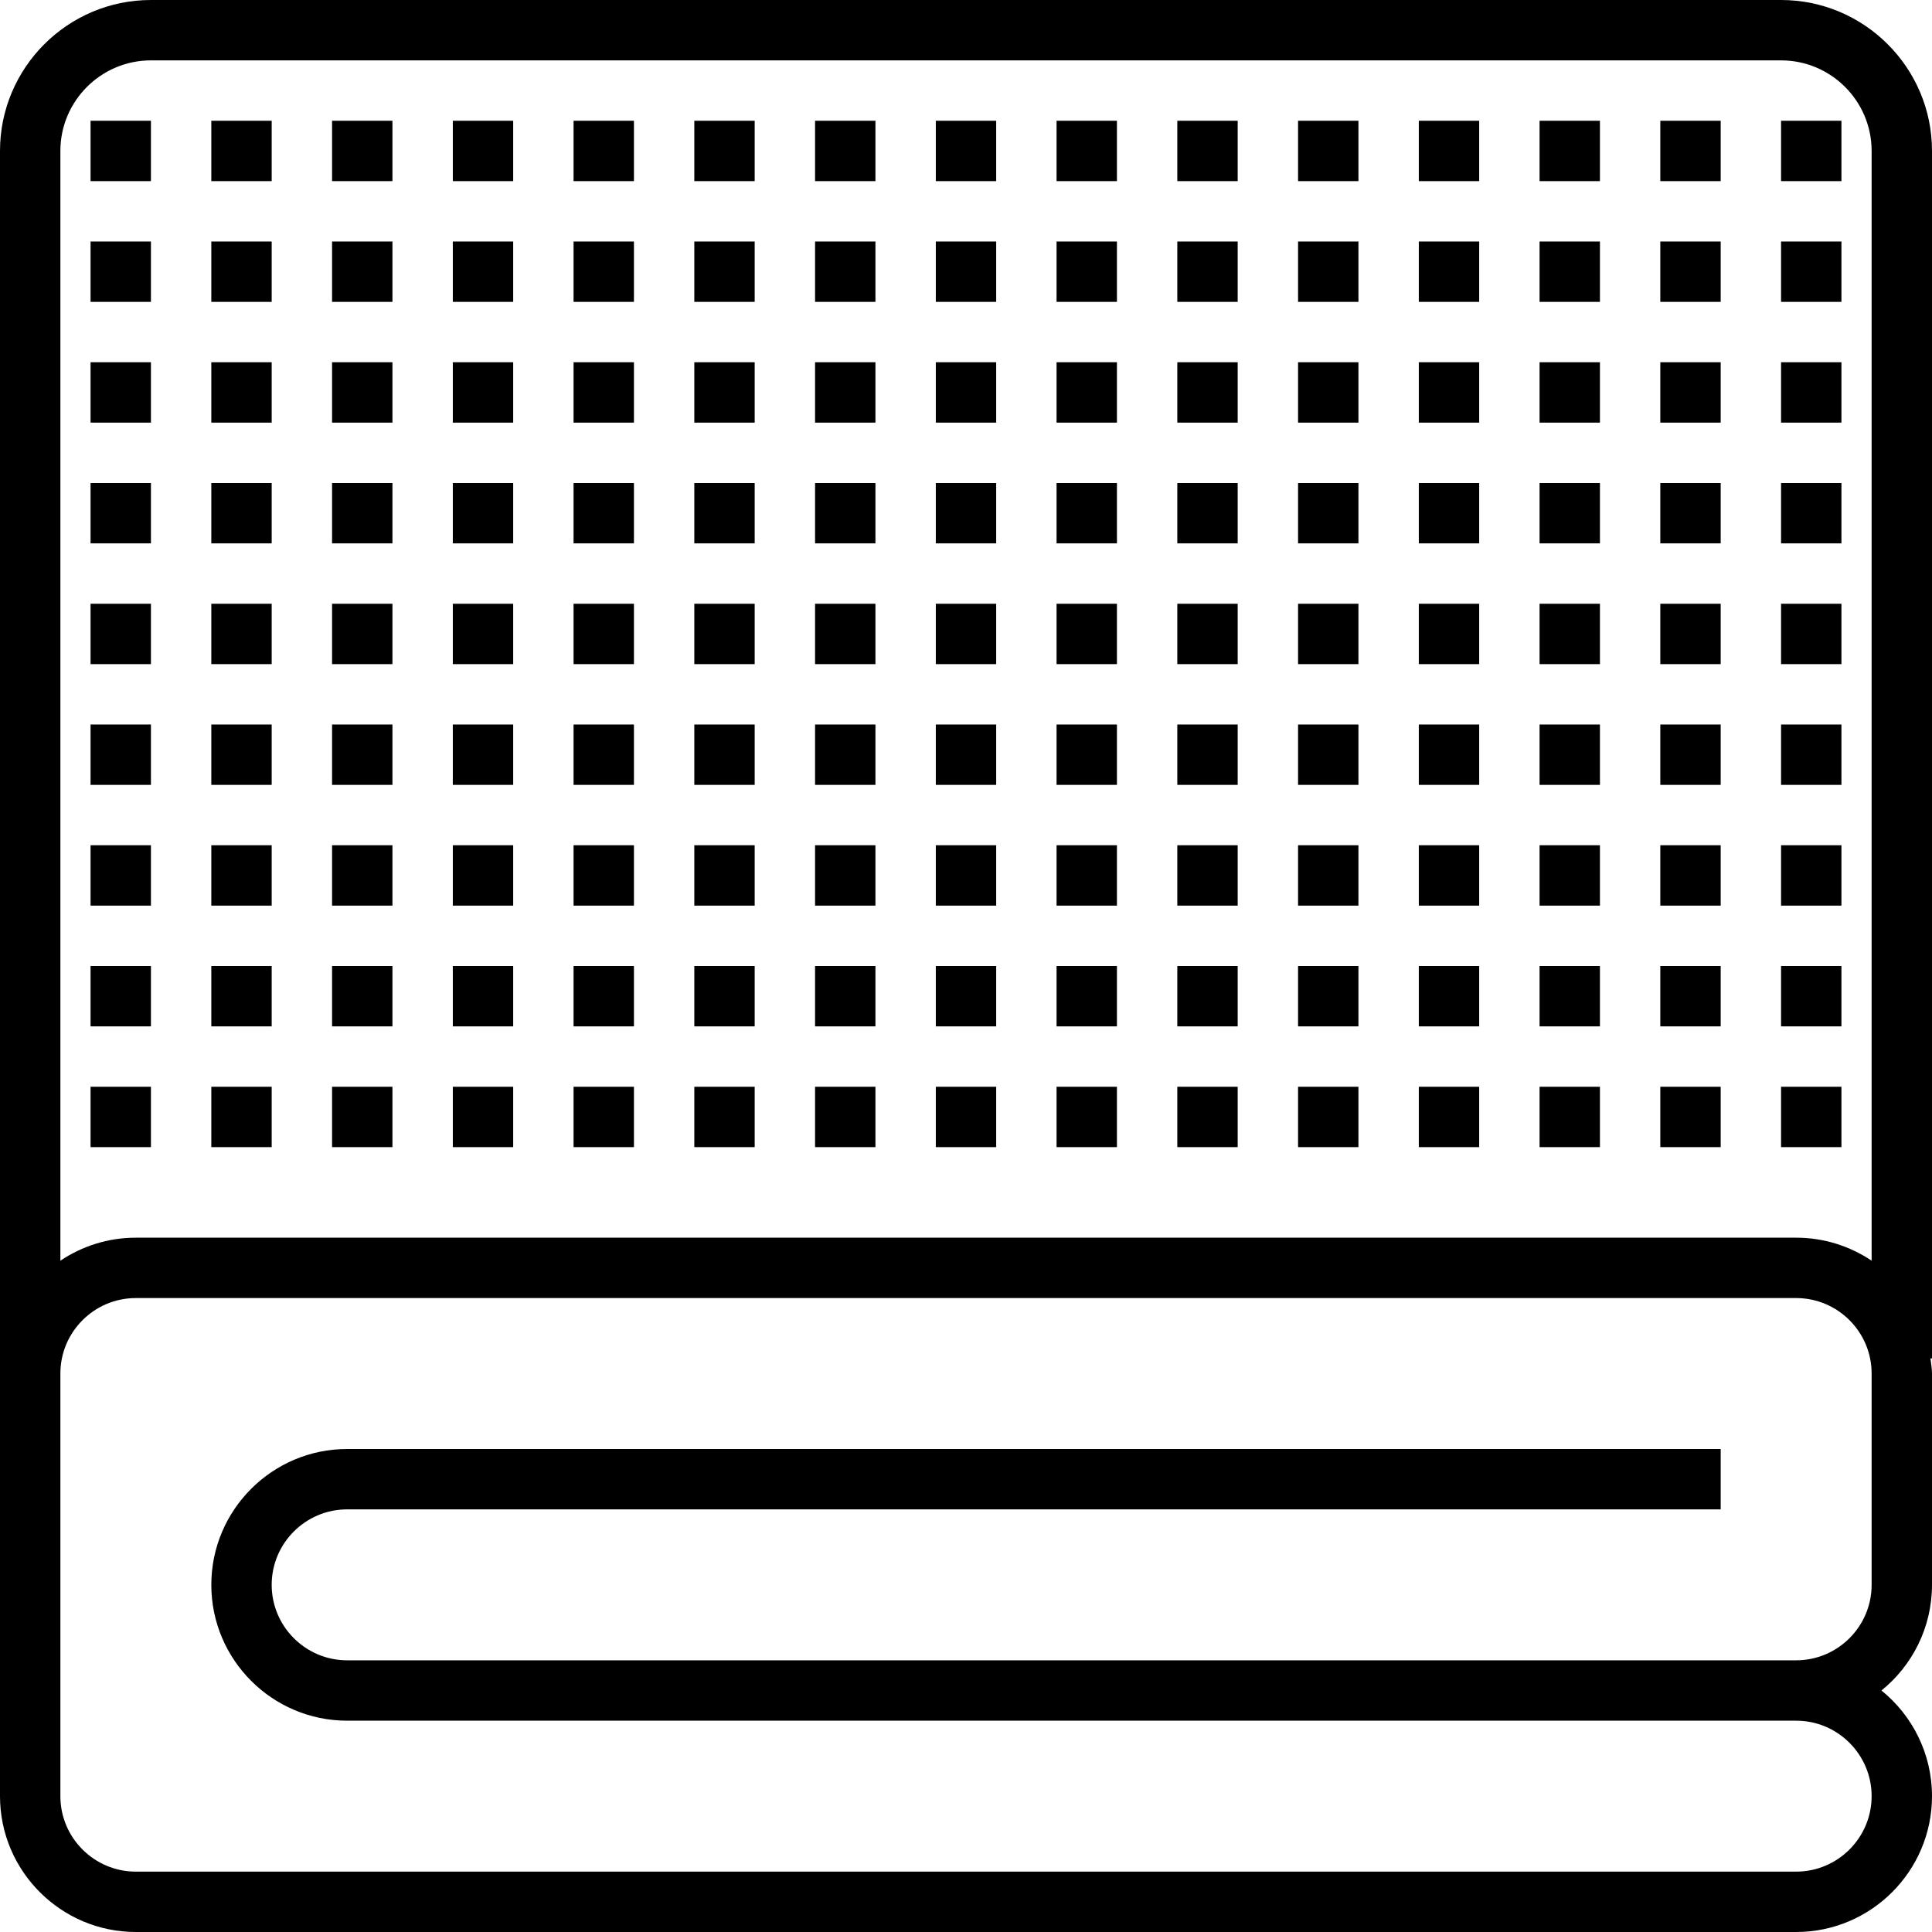 <?xml version="1.0" encoding="iso-8859-1"?>
<!-- Generator: Adobe Illustrator 20.0.0, SVG Export Plug-In . SVG Version: 6.00 Build 0)  -->
<svg version="1.1" id="Layer_1_1_" xmlns="http://www.w3.org/2000/svg" xmlns:xlink="http://www.w3.org/1999/xlink" x="0px" y="0px"
	 viewBox="0 0 64 64" style="enable-background:new 0 0 64 64;" xml:space="preserve">
<g id="Guide">
	<g>
	</g>
	<g>
	</g>
	<g>
	</g>
	<g>
	</g>
	<g>
	</g>
	<g>
	</g>
	<g>
	</g>
	<g>
	</g>
	<g>
	</g>
	<g>
	</g>
	<g>
	</g>
	<g>
	</g>
	<g>
	</g>
	<g>
	</g>
	<g>
	</g>
	<g>
	</g>
	<g>
	</g>
	<g>
	</g>
	<g>
	</g>
	<g>
	</g>
	<g>
	</g>
	<g>
	</g>
	<g>
	</g>
	<g>
	</g>
	<g>
	</g>
	<g>
	</g>
	<g>
	</g>
	<g>
	</g>
	<g>
	</g>
	<g>
	</g>
	<g>
	</g>
	<g>
	</g>
	<g>
	</g>
	<g>
	</g>
	<g>
	</g>
	<g>
	</g>
</g>
<path d="M59,0H5C2.243,0,0,2.243,0,5v40.5V46v13.5C0,61.981,2.019,64,4.5,64h55c2.481,0,4.5-2.019,4.5-4.5
	c0-1.412-0.654-2.675-1.674-3.5C63.346,55.175,64,53.912,64,52.5v-7c0-0.171-0.032-0.334-0.051-0.5H64V5C64,2.243,61.757,0,59,0z
	 M5,2h54c1.654,0,3,1.346,3,3v36.762C61.284,41.282,60.425,41,59.5,41h-55c-0.925,0-1.784,0.282-2.5,0.762V5C2,3.346,3.346,2,5,2z
	 M62,52.5c0,1.379-1.122,2.5-2.5,2.5h-48C10.122,55,9,53.879,9,52.5s1.122-2.5,2.5-2.5H57v-2H11.5C9.019,48,7,50.019,7,52.5
	S9.019,57,11.5,57h48c1.378,0,2.5,1.121,2.5,2.5S60.878,62,59.5,62h-55C3.122,62,2,60.879,2,59.5V46v-0.5C2,44.121,3.122,43,4.5,43
	h55c1.378,0,2.5,1.121,2.5,2.5V52.5z"/>
<rect x="3" y="36" width="2" height="2"/>
<rect x="7" y="36" width="2" height="2"/>
<rect x="11" y="36" width="2" height="2"/>
<rect x="15" y="36" width="2" height="2"/>
<rect x="19" y="36" width="2" height="2"/>
<rect x="23" y="36" width="2" height="2"/>
<rect x="27" y="36" width="2" height="2"/>
<rect x="31" y="36" width="2" height="2"/>
<rect x="35" y="36" width="2" height="2"/>
<rect x="39" y="36" width="2" height="2"/>
<rect x="43" y="36" width="2" height="2"/>
<rect x="47" y="36" width="2" height="2"/>
<rect x="51" y="36" width="2" height="2"/>
<rect x="55" y="36" width="2" height="2"/>
<rect x="59" y="36" width="2" height="2"/>
<rect x="3" y="32" width="2" height="2"/>
<rect x="7" y="32" width="2" height="2"/>
<rect x="11" y="32" width="2" height="2"/>
<rect x="15" y="32" width="2" height="2"/>
<rect x="19" y="32" width="2" height="2"/>
<rect x="23" y="32" width="2" height="2"/>
<rect x="27" y="32" width="2" height="2"/>
<rect x="31" y="32" width="2" height="2"/>
<rect x="35" y="32" width="2" height="2"/>
<rect x="39" y="32" width="2" height="2"/>
<rect x="43" y="32" width="2" height="2"/>
<rect x="47" y="32" width="2" height="2"/>
<rect x="51" y="32" width="2" height="2"/>
<rect x="55" y="32" width="2" height="2"/>
<rect x="59" y="32" width="2" height="2"/>
<rect x="3" y="28" width="2" height="2"/>
<rect x="7" y="28" width="2" height="2"/>
<rect x="11" y="28" width="2" height="2"/>
<rect x="15" y="28" width="2" height="2"/>
<rect x="19" y="28" width="2" height="2"/>
<rect x="23" y="28" width="2" height="2"/>
<rect x="27" y="28" width="2" height="2"/>
<rect x="31" y="28" width="2" height="2"/>
<rect x="35" y="28" width="2" height="2"/>
<rect x="39" y="28" width="2" height="2"/>
<rect x="43" y="28" width="2" height="2"/>
<rect x="47" y="28" width="2" height="2"/>
<rect x="51" y="28" width="2" height="2"/>
<rect x="55" y="28" width="2" height="2"/>
<rect x="59" y="28" width="2" height="2"/>
<rect x="3" y="24" width="2" height="2"/>
<rect x="7" y="24" width="2" height="2"/>
<rect x="11" y="24" width="2" height="2"/>
<rect x="15" y="24" width="2" height="2"/>
<rect x="19" y="24" width="2" height="2"/>
<rect x="23" y="24" width="2" height="2"/>
<rect x="27" y="24" width="2" height="2"/>
<rect x="31" y="24" width="2" height="2"/>
<rect x="35" y="24" width="2" height="2"/>
<rect x="39" y="24" width="2" height="2"/>
<rect x="43" y="24" width="2" height="2"/>
<rect x="47" y="24" width="2" height="2"/>
<rect x="51" y="24" width="2" height="2"/>
<rect x="55" y="24" width="2" height="2"/>
<rect x="59" y="24" width="2" height="2"/>
<rect x="3" y="20" width="2" height="2"/>
<rect x="7" y="20" width="2" height="2"/>
<rect x="11" y="20" width="2" height="2"/>
<rect x="15" y="20" width="2" height="2"/>
<rect x="19" y="20" width="2" height="2"/>
<rect x="23" y="20" width="2" height="2"/>
<rect x="27" y="20" width="2" height="2"/>
<rect x="31" y="20" width="2" height="2"/>
<rect x="35" y="20" width="2" height="2"/>
<rect x="39" y="20" width="2" height="2"/>
<rect x="43" y="20" width="2" height="2"/>
<rect x="47" y="20" width="2" height="2"/>
<rect x="51" y="20" width="2" height="2"/>
<rect x="55" y="20" width="2" height="2"/>
<rect x="59" y="20" width="2" height="2"/>
<rect x="3" y="16" width="2" height="2"/>
<rect x="7" y="16" width="2" height="2"/>
<rect x="11" y="16" width="2" height="2"/>
<rect x="15" y="16" width="2" height="2"/>
<rect x="19" y="16" width="2" height="2"/>
<rect x="23" y="16" width="2" height="2"/>
<rect x="27" y="16" width="2" height="2"/>
<rect x="31" y="16" width="2" height="2"/>
<rect x="35" y="16" width="2" height="2"/>
<rect x="39" y="16" width="2" height="2"/>
<rect x="43" y="16" width="2" height="2"/>
<rect x="47" y="16" width="2" height="2"/>
<rect x="51" y="16" width="2" height="2"/>
<rect x="55" y="16" width="2" height="2"/>
<rect x="59" y="16" width="2" height="2"/>
<rect x="3" y="12" width="2" height="2"/>
<rect x="7" y="12" width="2" height="2"/>
<rect x="11" y="12" width="2" height="2"/>
<rect x="15" y="12" width="2" height="2"/>
<rect x="19" y="12" width="2" height="2"/>
<rect x="23" y="12" width="2" height="2"/>
<rect x="27" y="12" width="2" height="2"/>
<rect x="31" y="12" width="2" height="2"/>
<rect x="35" y="12" width="2" height="2"/>
<rect x="39" y="12" width="2" height="2"/>
<rect x="43" y="12" width="2" height="2"/>
<rect x="47" y="12" width="2" height="2"/>
<rect x="51" y="12" width="2" height="2"/>
<rect x="55" y="12" width="2" height="2"/>
<rect x="59" y="12" width="2" height="2"/>
<rect x="3" y="8" width="2" height="2"/>
<rect x="7" y="8" width="2" height="2"/>
<rect x="11" y="8" width="2" height="2"/>
<rect x="15" y="8" width="2" height="2"/>
<rect x="19" y="8" width="2" height="2"/>
<rect x="23" y="8" width="2" height="2"/>
<rect x="27" y="8" width="2" height="2"/>
<rect x="31" y="8" width="2" height="2"/>
<rect x="35" y="8" width="2" height="2"/>
<rect x="39" y="8" width="2" height="2"/>
<rect x="43" y="8" width="2" height="2"/>
<rect x="47" y="8" width="2" height="2"/>
<rect x="51" y="8" width="2" height="2"/>
<rect x="55" y="8" width="2" height="2"/>
<rect x="59" y="8" width="2" height="2"/>
<rect x="3" y="4" width="2" height="2"/>
<rect x="7" y="4" width="2" height="2"/>
<rect x="11" y="4" width="2" height="2"/>
<rect x="15" y="4" width="2" height="2"/>
<rect x="19" y="4" width="2" height="2"/>
<rect x="23" y="4" width="2" height="2"/>
<rect x="27" y="4" width="2" height="2"/>
<rect x="31" y="4" width="2" height="2"/>
<rect x="35" y="4" width="2" height="2"/>
<rect x="39" y="4" width="2" height="2"/>
<rect x="43" y="4" width="2" height="2"/>
<rect x="47" y="4" width="2" height="2"/>
<rect x="51" y="4" width="2" height="2"/>
<rect x="55" y="4" width="2" height="2"/>
<rect x="59" y="4" width="2" height="2"/>
</svg>
